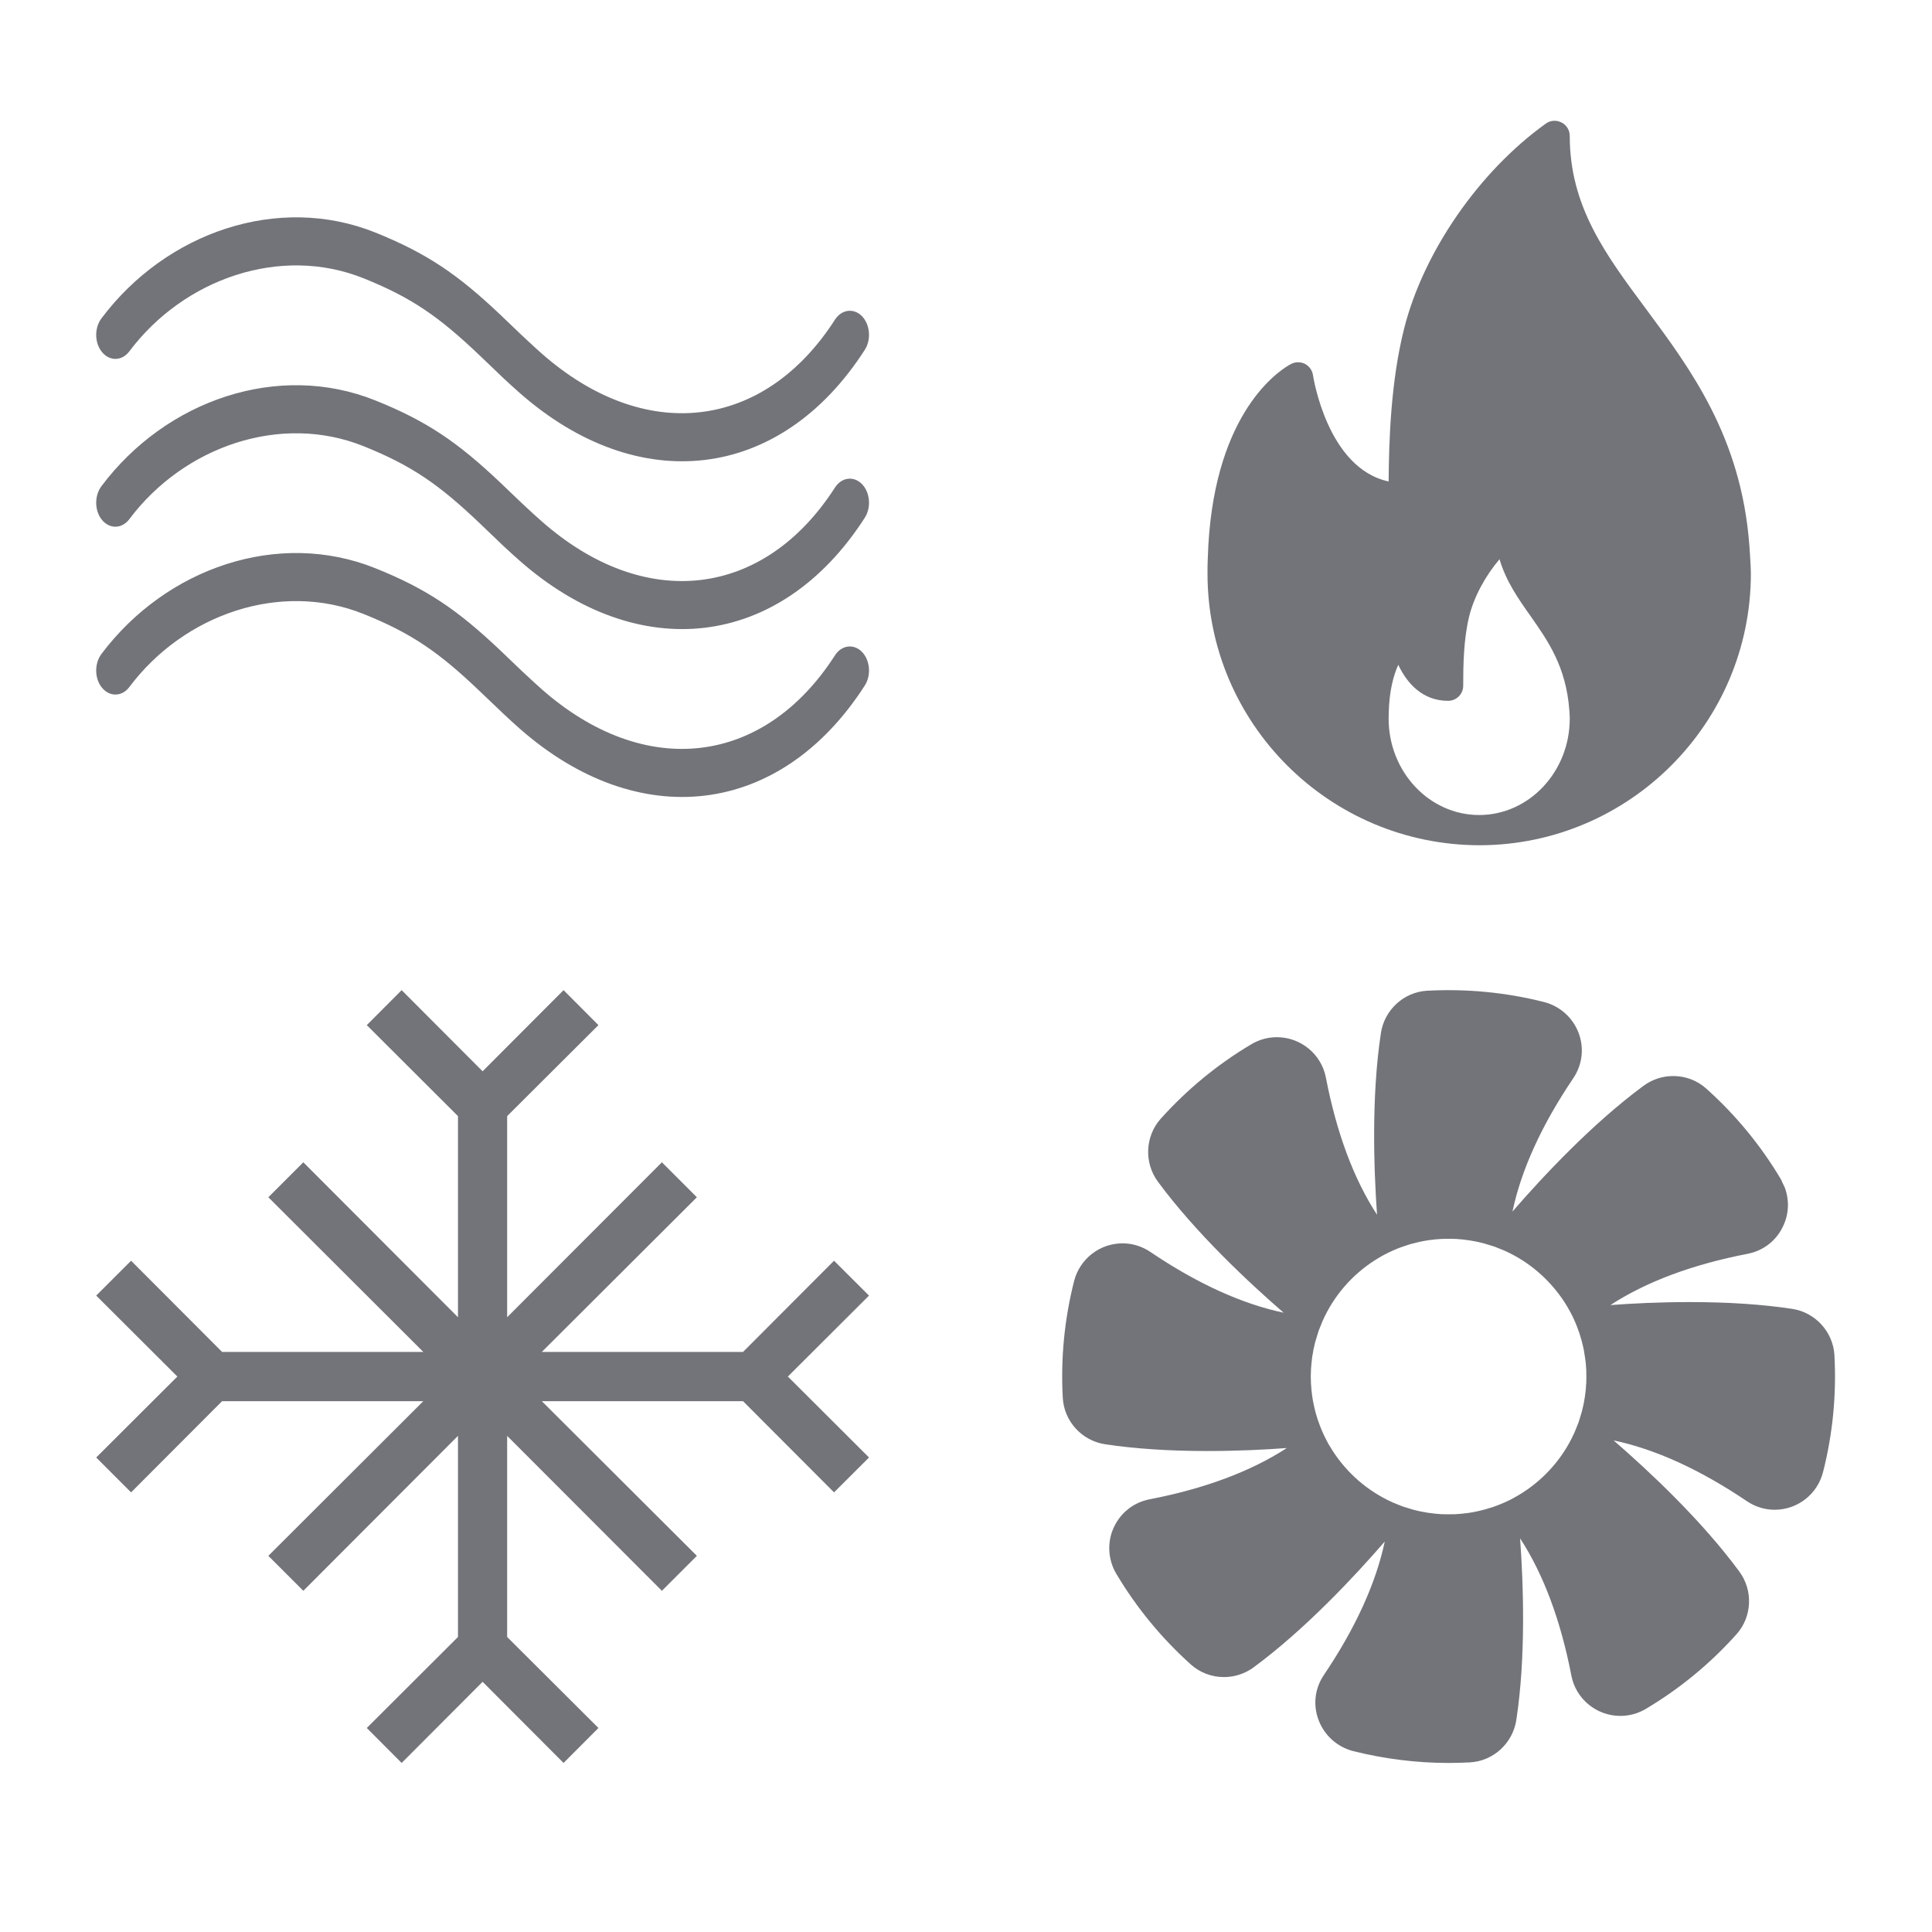<?xml version="1.0" encoding="UTF-8"?>
<svg width="20px" height="20px" viewBox="0 0 20 20" version="1.1" xmlns="http://www.w3.org/2000/svg" xmlns:xlink="http://www.w3.org/1999/xlink">
    <!-- Generator: Sketch 62 (91390) - https://sketch.com -->
    <title>icon/16px/HVAC</title>
    <desc>Created with Sketch.</desc>
    <g id="icon/16px/HVAC" stroke="none" stroke-width="1" fill="none" fill-rule="evenodd">
        <path d="M14.774,10.256 C15.181,10.234 15.591,10.273 15.984,10.373 C16.148,10.415 16.281,10.534 16.341,10.691 C16.401,10.849 16.381,11.021 16.287,11.161 C15.959,11.646 15.748,12.11 15.657,12.542 C15.975,12.175 16.484,11.631 17.014,11.24 C17.104,11.174 17.21,11.139 17.322,11.139 C17.448,11.139 17.57,11.185 17.663,11.269 C17.968,11.542 18.228,11.858 18.436,12.208 L18.436,12.208 L18.478,12.298 C18.523,12.423 18.519,12.561 18.463,12.684 C18.394,12.839 18.259,12.946 18.093,12.979 C17.518,13.09 17.041,13.269 16.671,13.51 C16.897,13.493 17.185,13.479 17.495,13.479 C17.891,13.479 18.246,13.503 18.551,13.549 C18.792,13.585 18.976,13.787 18.99,14.029 C19.012,14.436 18.973,14.843 18.872,15.239 C18.814,15.468 18.608,15.629 18.371,15.629 C18.269,15.629 18.17,15.598 18.085,15.541 C17.599,15.213 17.136,15.002 16.704,14.911 C17.071,15.229 17.615,15.738 18.005,16.268 C18.15,16.464 18.138,16.737 17.976,16.918 C17.704,17.222 17.388,17.482 17.038,17.69 C16.958,17.738 16.866,17.763 16.774,17.763 C16.527,17.763 16.314,17.588 16.267,17.347 C16.156,16.772 15.977,16.295 15.736,15.925 C15.771,16.41 15.796,17.154 15.697,17.805 C15.66,18.046 15.459,18.231 15.217,18.244 C15.144,18.248 15.069,18.25 14.996,18.25 C14.662,18.25 14.33,18.208 14.007,18.127 C13.844,18.085 13.711,17.966 13.651,17.809 C13.59,17.651 13.61,17.479 13.705,17.339 C14.032,16.854 14.243,16.39 14.335,15.958 C14.017,16.325 13.508,16.869 12.978,17.26 C12.888,17.326 12.781,17.361 12.67,17.361 C12.543,17.361 12.422,17.315 12.328,17.231 C12.024,16.958 11.764,16.642 11.556,16.292 C11.47,16.147 11.459,15.969 11.528,15.816 C11.598,15.661 11.733,15.554 11.899,15.521 C12.474,15.41 12.95,15.231 13.321,14.99 C13.094,15.007 12.807,15.021 12.497,15.021 C12.101,15.021 11.746,14.997 11.441,14.951 C11.2,14.915 11.015,14.713 11.002,14.471 C10.979,14.064 11.019,13.656 11.119,13.261 C11.178,13.032 11.384,12.871 11.621,12.871 C11.723,12.871 11.822,12.902 11.907,12.959 C12.392,13.287 12.856,13.498 13.288,13.589 C12.921,13.271 12.377,12.762 11.986,12.232 C11.842,12.036 11.854,11.763 12.015,11.582 C12.288,11.278 12.603,11.018 12.954,10.81 C13.034,10.762 13.125,10.737 13.218,10.737 C13.465,10.737 13.678,10.912 13.725,11.153 C13.836,11.728 14.014,12.205 14.255,12.575 C14.221,12.09 14.196,11.346 14.295,10.695 C14.331,10.454 14.533,10.269 14.774,10.256 Z M5.834,10.25 L6.195,10.612 L5.25,11.554 L5.25,13.636 L6.852,12.032 L7.214,12.394 L5.609,13.995 L7.692,13.995 L8.634,13.051 L8.996,13.412 L8.156,14.25 L8.996,15.088 L8.634,15.449 L7.692,14.505 L5.609,14.505 L7.214,16.106 L6.852,16.468 L5.25,14.864 L5.25,16.946 L6.195,17.888 L5.834,18.25 L4.996,17.41 L4.158,18.25 L3.797,17.888 L4.741,16.946 L4.741,14.864 L3.14,16.468 L2.778,16.106 L4.382,14.505 L2.299,14.505 L1.357,15.449 L0.996,15.088 L1.836,14.25 L0.996,13.412 L1.357,13.051 L2.299,13.995 L4.382,13.995 L2.778,12.394 L3.14,12.032 L4.741,13.636 L4.741,11.554 L3.797,10.612 L4.158,10.25 L4.996,11.09 L5.834,10.25 Z M14.996,12.824 L14.927,12.825 C14.918,12.826 14.91,12.827 14.901,12.827 C14.887,12.828 14.873,12.829 14.859,12.83 L14.859,12.83 L14.826,12.834 L14.826,12.834 L14.792,12.838 L14.792,12.838 L14.755,12.844 C14.746,12.846 14.736,12.848 14.727,12.849 C14.713,12.852 14.699,12.855 14.685,12.858 L14.685,12.858 L14.665,12.863 C14.649,12.867 14.633,12.871 14.617,12.875 C14.613,12.876 14.609,12.877 14.605,12.878 L14.605,12.878 L14.551,12.895 L14.551,12.895 C14.528,12.903 14.508,12.91 14.488,12.917 L14.488,12.917 C14.433,12.938 14.381,12.962 14.33,12.989 L14.33,12.989 L14.304,13.003 L14.304,13.003 L14.279,13.018 C14.278,13.018 14.277,13.019 14.276,13.019 C14.26,13.029 14.244,13.039 14.228,13.049 L14.228,13.049 C13.994,13.199 13.808,13.415 13.695,13.667 C13.694,13.667 13.694,13.668 13.694,13.668 L13.651,13.775 L13.651,13.775 L13.617,13.886 C13.614,13.895 13.612,13.903 13.61,13.912 C13.607,13.924 13.604,13.936 13.602,13.949 C13.6,13.957 13.598,13.966 13.596,13.974 L13.596,13.974 L13.589,14.019 C13.588,14.024 13.586,14.03 13.585,14.036 C13.582,14.057 13.58,14.077 13.578,14.098 L13.578,14.098 L13.576,14.118 C13.574,14.133 13.573,14.149 13.572,14.165 C13.572,14.171 13.571,14.178 13.571,14.185 C13.57,14.206 13.569,14.228 13.569,14.25 L13.569,14.25 L13.571,14.319 C13.572,14.328 13.572,14.336 13.573,14.345 C13.574,14.359 13.575,14.373 13.576,14.387 L13.576,14.387 L13.58,14.42 L13.58,14.42 L13.584,14.454 L13.584,14.454 L13.59,14.491 C13.592,14.5 13.593,14.509 13.595,14.518 C13.598,14.533 13.601,14.547 13.604,14.561 L13.604,14.561 L13.609,14.581 C13.612,14.597 13.616,14.613 13.621,14.629 C13.622,14.633 13.623,14.637 13.624,14.641 L13.624,14.641 L13.641,14.695 L13.641,14.695 C13.649,14.718 13.656,14.738 13.663,14.757 L13.663,14.757 C13.684,14.812 13.708,14.865 13.735,14.916 L13.735,14.916 L13.749,14.942 L13.749,14.942 L13.763,14.967 C13.764,14.968 13.764,14.969 13.765,14.969 C13.775,14.986 13.785,15.002 13.795,15.018 L13.795,15.018 C13.945,15.251 14.161,15.438 14.413,15.551 C14.413,15.551 14.413,15.552 14.414,15.552 L14.521,15.595 L14.521,15.595 L14.632,15.629 C14.64,15.631 14.649,15.633 14.657,15.635 C14.67,15.638 14.682,15.641 14.694,15.644 C14.703,15.646 14.712,15.648 14.72,15.649 L14.72,15.649 L14.765,15.657 C14.77,15.658 14.776,15.659 14.782,15.66 C14.803,15.663 14.823,15.666 14.844,15.668 C14.85,15.669 14.857,15.669 14.863,15.67 C14.879,15.671 14.895,15.673 14.911,15.674 C14.917,15.674 14.924,15.674 14.931,15.675 L14.931,15.675 L14.996,15.676 C15.019,15.676 15.042,15.676 15.065,15.675 C15.074,15.674 15.082,15.673 15.091,15.673 C15.105,15.672 15.119,15.671 15.133,15.67 L15.133,15.67 L15.165,15.666 L15.165,15.666 L15.2,15.662 L15.2,15.662 L15.237,15.656 C15.246,15.654 15.255,15.652 15.264,15.651 C15.278,15.648 15.293,15.645 15.307,15.642 L15.307,15.642 L15.327,15.637 C15.343,15.633 15.359,15.629 15.375,15.625 C15.379,15.624 15.383,15.623 15.387,15.621 C15.405,15.616 15.423,15.611 15.441,15.605 C15.442,15.605 15.443,15.604 15.445,15.604 C15.464,15.597 15.484,15.59 15.503,15.583 L15.503,15.583 C15.558,15.562 15.611,15.538 15.662,15.511 L15.662,15.511 L15.688,15.496 L15.688,15.496 L15.713,15.482 L15.713,15.482 C15.732,15.471 15.748,15.461 15.764,15.451 L15.765,15.45 C15.997,15.301 16.184,15.085 16.297,14.833 C16.297,14.833 16.297,14.832 16.298,14.832 L16.341,14.725 L16.341,14.725 L16.375,14.614 C16.377,14.605 16.379,14.597 16.381,14.588 C16.384,14.576 16.387,14.564 16.39,14.551 C16.392,14.543 16.394,14.534 16.395,14.526 L16.395,14.526 L16.403,14.481 C16.404,14.476 16.405,14.47 16.406,14.464 C16.409,14.443 16.412,14.423 16.414,14.402 L16.414,14.402 L16.416,14.382 C16.417,14.367 16.419,14.351 16.419,14.335 C16.42,14.329 16.42,14.322 16.421,14.315 C16.422,14.294 16.422,14.272 16.422,14.25 L16.422,14.25 L16.421,14.181 C16.42,14.172 16.419,14.164 16.419,14.155 C16.418,14.141 16.417,14.127 16.416,14.113 C16.414,14.102 16.413,14.091 16.412,14.08 C16.41,14.069 16.409,14.058 16.407,14.046 L16.407,14.046 L16.401,14.009 C16.4,14 16.398,13.991 16.397,13.982 C16.394,13.967 16.391,13.953 16.388,13.939 L16.388,13.939 L16.383,13.919 C16.379,13.903 16.375,13.887 16.371,13.871 C16.37,13.867 16.369,13.863 16.367,13.859 L16.367,13.859 L16.351,13.805 L16.351,13.805 C16.343,13.782 16.336,13.762 16.329,13.743 L16.329,13.743 C16.308,13.688 16.284,13.635 16.257,13.584 L16.257,13.584 L16.242,13.558 L16.242,13.558 L16.228,13.533 C16.228,13.532 16.227,13.531 16.227,13.531 C16.217,13.514 16.207,13.498 16.197,13.482 L16.197,13.482 C16.046,13.249 15.831,13.062 15.579,12.949 C15.579,12.949 15.578,12.948 15.578,12.948 L15.471,12.905 L15.471,12.905 L15.36,12.871 C15.351,12.869 15.343,12.867 15.334,12.865 C15.322,12.861 15.31,12.859 15.297,12.856 C15.289,12.854 15.28,12.852 15.272,12.851 L15.272,12.851 L15.227,12.843 C15.221,12.842 15.215,12.841 15.209,12.84 C15.189,12.837 15.169,12.834 15.148,12.832 L15.148,12.832 L15.128,12.83 C15.113,12.829 15.097,12.827 15.081,12.826 C15.074,12.826 15.068,12.826 15.061,12.825 C15.039,12.824 15.018,12.824 14.996,12.824 L14.996,12.824 Z M16.003,1.279 C16.05,1.245 16.113,1.241 16.165,1.268 C16.217,1.294 16.25,1.348 16.25,1.407 C16.25,2.136 16.617,2.63 17.043,3.203 C17.502,3.822 18.023,4.523 18.109,5.641 C18.109,5.641 18.125,5.859 18.125,5.937 C18.125,7.485 16.868,8.745 15.321,8.75 L15.321,8.75 C13.762,8.75 12.5,7.488 12.5,5.937 C12.5,5.884 12.5,5.831 12.503,5.778 C12.545,4.327 13.199,3.865 13.343,3.78 L13.369,3.766 C13.414,3.744 13.467,3.745 13.511,3.768 C13.555,3.792 13.585,3.835 13.592,3.884 C13.594,3.895 13.738,4.848 14.375,4.984 C14.378,4.574 14.396,3.952 14.536,3.399 C14.737,2.605 15.313,1.773 16.003,1.279 Z M15.523,5.789 C15.374,5.964 15.256,6.183 15.207,6.388 C15.152,6.62 15.147,6.877 15.147,7.099 C15.147,7.185 15.077,7.255 14.991,7.255 C14.728,7.255 14.566,7.076 14.475,6.882 C14.427,6.987 14.382,7.146 14.376,7.378 C14.375,7.401 14.375,7.42 14.375,7.439 C14.375,7.989 14.796,8.437 15.312,8.437 C15.829,8.437 16.25,7.989 16.25,7.439 C16.25,7.41 16.248,7.383 16.246,7.356 C16.213,6.903 16.026,6.637 15.846,6.38 C15.719,6.201 15.59,6.017 15.523,5.789 Z M3.885,5.882 C4.422,6.097 4.74,6.318 5.172,6.726 L5.4,6.944 L5.456,6.996 C5.509,7.046 5.558,7.09 5.607,7.134 C6.669,8.07 7.903,7.936 8.643,6.785 C8.711,6.678 8.836,6.661 8.922,6.747 C9.007,6.833 9.021,6.99 8.952,7.097 C8.075,8.462 6.605,8.622 5.378,7.541 C5.326,7.495 5.274,7.448 5.218,7.395 L4.963,7.152 C4.548,6.756 4.265,6.557 3.764,6.356 C2.908,6.012 1.906,6.356 1.339,7.112 C1.264,7.212 1.138,7.216 1.058,7.122 C0.978,7.028 0.975,6.871 1.05,6.77 C1.72,5.878 2.881,5.479 3.885,5.882 Z M3.885,4.145 C4.422,4.36 4.74,4.581 5.172,4.989 L5.4,5.207 L5.456,5.259 C5.509,5.309 5.558,5.353 5.607,5.396 C6.669,6.333 7.903,6.198 8.643,5.048 C8.711,4.941 8.836,4.924 8.922,5.01 C9.007,5.096 9.021,5.253 8.952,5.36 C8.075,6.724 6.605,6.884 5.378,5.803 C5.326,5.757 5.274,5.71 5.218,5.658 L4.963,5.414 C4.548,5.019 4.265,4.82 3.764,4.619 C2.908,4.275 1.906,4.619 1.339,5.374 C1.264,5.474 1.138,5.479 1.058,5.385 C0.978,5.291 0.975,5.133 1.05,5.033 C1.72,4.14 2.881,3.742 3.885,4.145 Z M3.885,2.407 C4.422,2.623 4.74,2.843 5.172,3.251 L5.4,3.469 L5.456,3.521 C5.509,3.571 5.558,3.616 5.607,3.659 C6.669,4.595 7.903,4.461 8.643,3.31 C8.711,3.203 8.836,3.186 8.922,3.272 C9.007,3.359 9.021,3.515 8.952,3.622 C8.075,4.987 6.605,5.147 5.378,4.066 C5.326,4.02 5.274,3.973 5.218,3.921 L4.963,3.677 C4.548,3.282 4.265,3.082 3.764,2.881 C2.908,2.537 1.906,2.882 1.339,3.637 C1.264,3.737 1.138,3.742 1.058,3.647 C0.978,3.553 0.975,3.396 1.05,3.296 C1.72,2.403 2.881,2.004 3.885,2.407 Z" id="Combined-Shape" fill="#727479"></path>
    </g>
</svg>